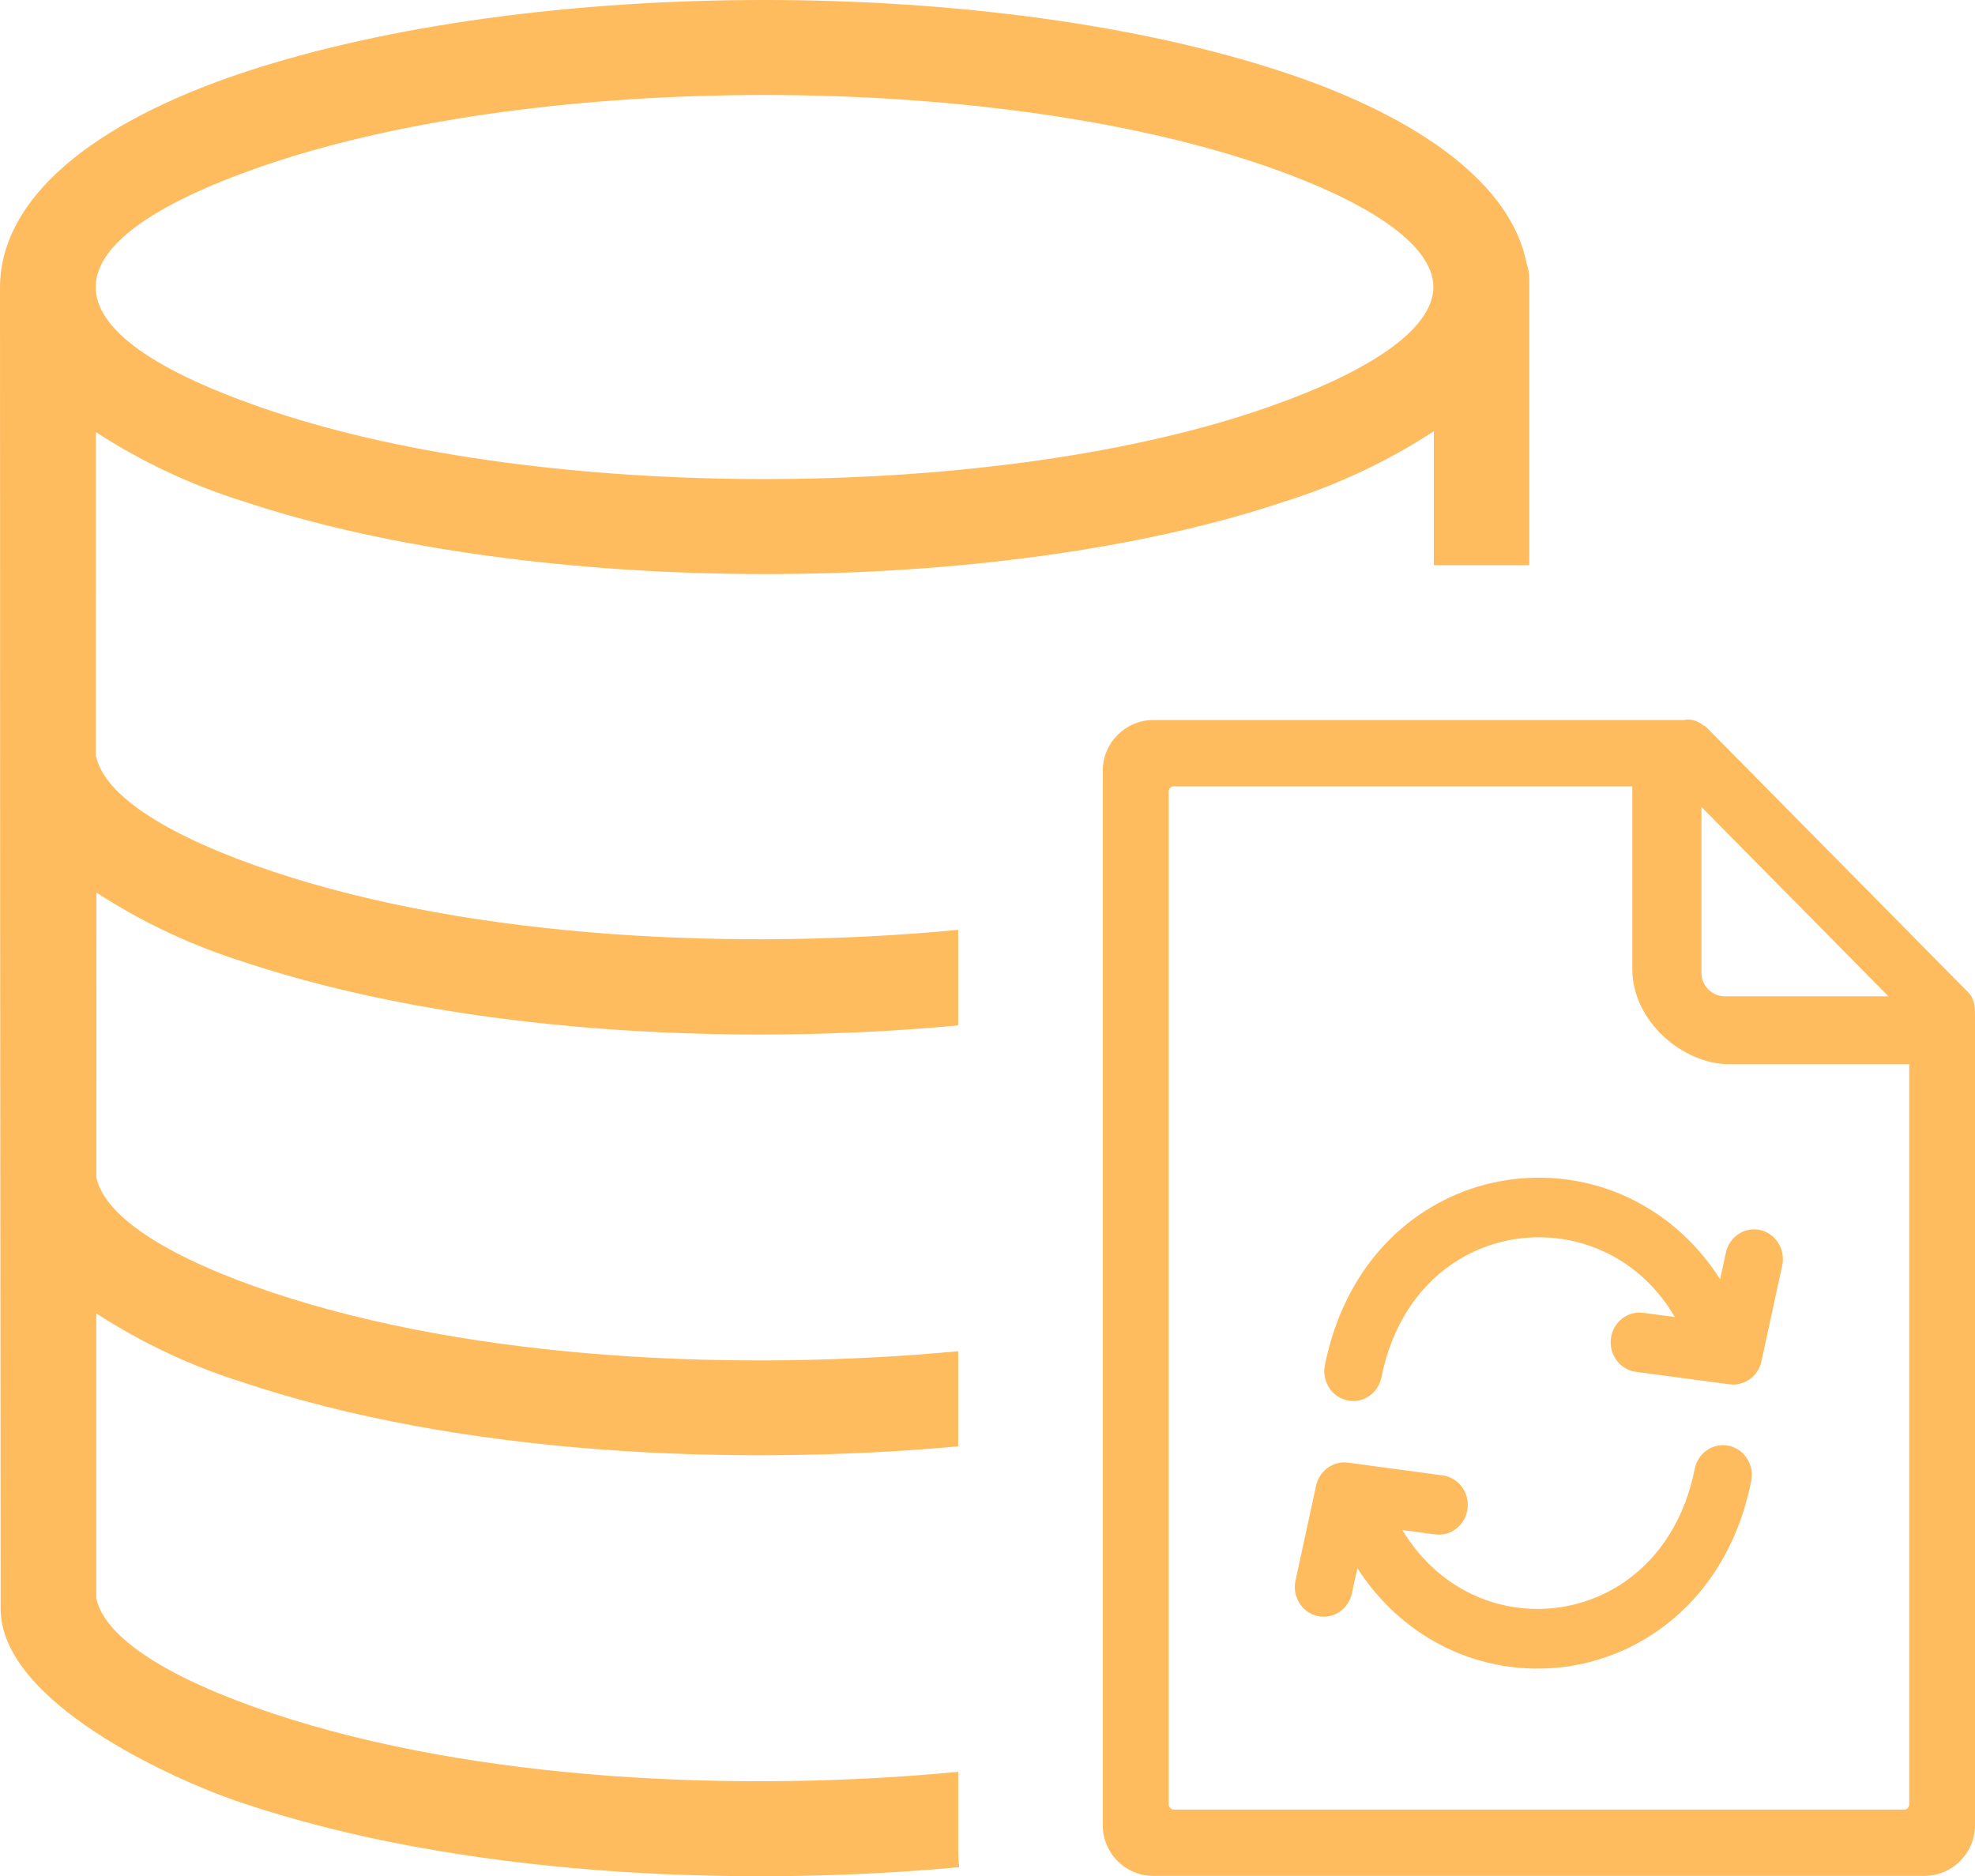 <svg version="1.1" xmlns="http://www.w3.org/2000/svg" xmlns:xlink="http://www.w3.org/1999/xlink" width="512px" height="486.46px" viewBox="0,0,256,243.219"><g fill="#ffbc5e" fill-rule="evenodd" stroke="none" stroke-width="1" stroke-linecap="butt" stroke-linejoin="miter" stroke-miterlimit="10" stroke-dasharray="" stroke-dashoffset="0" font-family="none" font-weight="none" font-size="none" text-anchor="none" style="mix-blend-mode: normal"><g transform="translate(0,-0.007) scale(0.5,0.5)"><path d="M70.61,106.63c70.08,23.44 184.92,23.44 255,0c28.41,-9.5 45.98,-20.99 45.98,-32.21c0,-11.22 -17.57,-22.71 -45.98,-32.21c-70.61,-23.45 -184.38,-23.42 -255,0c-60.22,20.13 -61.9,43.74 0,64.42zM373.99,382.54c4.1,0.54 6.99,4.42 6.45,8.65c-0.53,4.22 -4.3,7.2 -8.39,6.65l-8.5,-1.14c4.38,7.26 10.16,12.55 16.58,15.91c6.643,3.49 14.14,5.022 21.62,4.42c7.33,-0.58 14.53,-3.2 20.66,-7.79c8.06,-6.03 14.37,-15.53 16.93,-28.37c0.82,-4.18 4.78,-6.87 8.82,-6.02c4.05,0.85 6.66,4.93 5.84,9.1c-3.38,16.97 -11.87,29.65 -22.78,37.81c-8.247,6.179 -18.078,9.889 -28.35,10.7c-10.04,0.8 -20.3,-1.19 -29.55,-6.05c-8.25,-4.33 -15.7,-10.92 -21.44,-19.82l-1.42,6.54c-0.89,4.16 -4.88,6.79 -8.92,5.87c-4.03,-0.91 -6.58,-5.03 -5.69,-9.19l5.26,-24.27c0.7,-4.04 4.37,-6.84 8.35,-6.31zM447.41,324.79c0.89,-4.16 4.89,-6.78 8.92,-5.87c4.03,0.92 6.58,5.04 5.69,9.2l-5.38,24.82c-0.85,3.96 -4.54,6.54 -8.37,5.97l-24.18,-3.23c-4.09,-0.53 -7,-4.4 -6.48,-8.62c0.51,-4.23 4.26,-7.21 8.36,-6.68l8.21,1.09c-4.15,-7.06 -9.68,-12.27 -15.85,-15.69l-0.37,-0.19c-6.59,-3.57 -13.97,-5.13 -21.24,-4.73c-7.23,0.39 -14.38,2.77 -20.56,7.06c-8.58,5.96 -15.35,15.71 -18.03,29.16c-0.83,4.17 -4.78,6.87 -8.83,6.02c-4.05,-0.86 -6.66,-4.93 -5.84,-9.11c3.56,-17.8 12.69,-30.83 24.31,-38.9c8.312,-5.778 18.071,-9.124 28.18,-9.66c9.89,-0.55 19.95,1.6 28.99,6.49l0.42,0.25c7.95,4.39 15.08,10.89 20.56,19.52zM441.62,188.14c-1.04,-0.94 -2.5,-1.57 -3.96,-1.57c-0.31,0 -0.63,0 -0.94,0.11h-137.71c-7.22,0 -13.13,5.91 -13.13,13.14v273.43c0,7.24 5.89,13.13 13.13,13.13h199.85c7.24,0 13.14,-5.89 13.14,-13.13v-210.04c0,-2.66 -0.3,-4.46 -1.78,-5.94l-67.87,-68.72c-0.21,-0.2 -0.31,-0.3 -0.52,-0.41zM423.16,203.87v47.34c0,13.72 13.24,24.7 25.03,24.7h46.75v191.93c0.01,0.61 -0.55,1.45 -1.36,1.35h-189.26c-0.73,0 -1.35,-0.66 -1.35,-1.35v-262.62c0,-0.74 0.62,-1.35 1.35,-1.35zM441.08,252.28v-43.06l48.48,49.1h-42.43c-3.29,0 -6.05,-2.74 -6.05,-6.04zM24.91,196.09c2.24,10.47 19.3,21.02 45.74,29.85c52.85,17.68 121.85,20.52 177.75,15.14v24.79c-58.75,5.47 -129.88,2.02 -185.47,-16.55c-13.393,-4.225 -26.152,-10.243 -37.93,-17.89l-0.01,73.87c2.23,10.47 19.3,21.03 45.74,29.86c53.11,17.7 121.55,20.44 177.67,15.18v24.67c-58.94,5.33 -129.72,2.07 -185.51,-16.63c-13.39,-4.19 -26.18,-10.23 -37.93,-17.85v73.87c2.23,10.47 19.3,21.02 45.74,29.85c52.91,17.64 121.77,20.53 177.71,15.14v19.18c0,1.85 0,3.69 0.27,5.54c-58.85,5.44 -130.07,2.07 -185.75,-16.6c-18.4,-6.12 -62.77,-26.28 -62.77,-50.41v-7.84c-0.11,-110.03 -0.16,-224.8 -0.16,-334.64c0,-23.23 24.01,-42.73 62.77,-55.71c75.59,-25.2 195.11,-25.24 270.69,0.04c34.95,11.69 58.41,29.03 62.3,49.39c0.46,1.3 0.7,2.67 0.7,4.05v74.16h-24.75v-34.74c-11.86,7.72 -24.78,13.84 -38.26,18.08c-75.23,25.39 -195.39,25.15 -270.68,0c-13.393,-4.21 -26.153,-10.218 -37.93,-17.86l-0.01,84.06z"></path></g></g></svg>